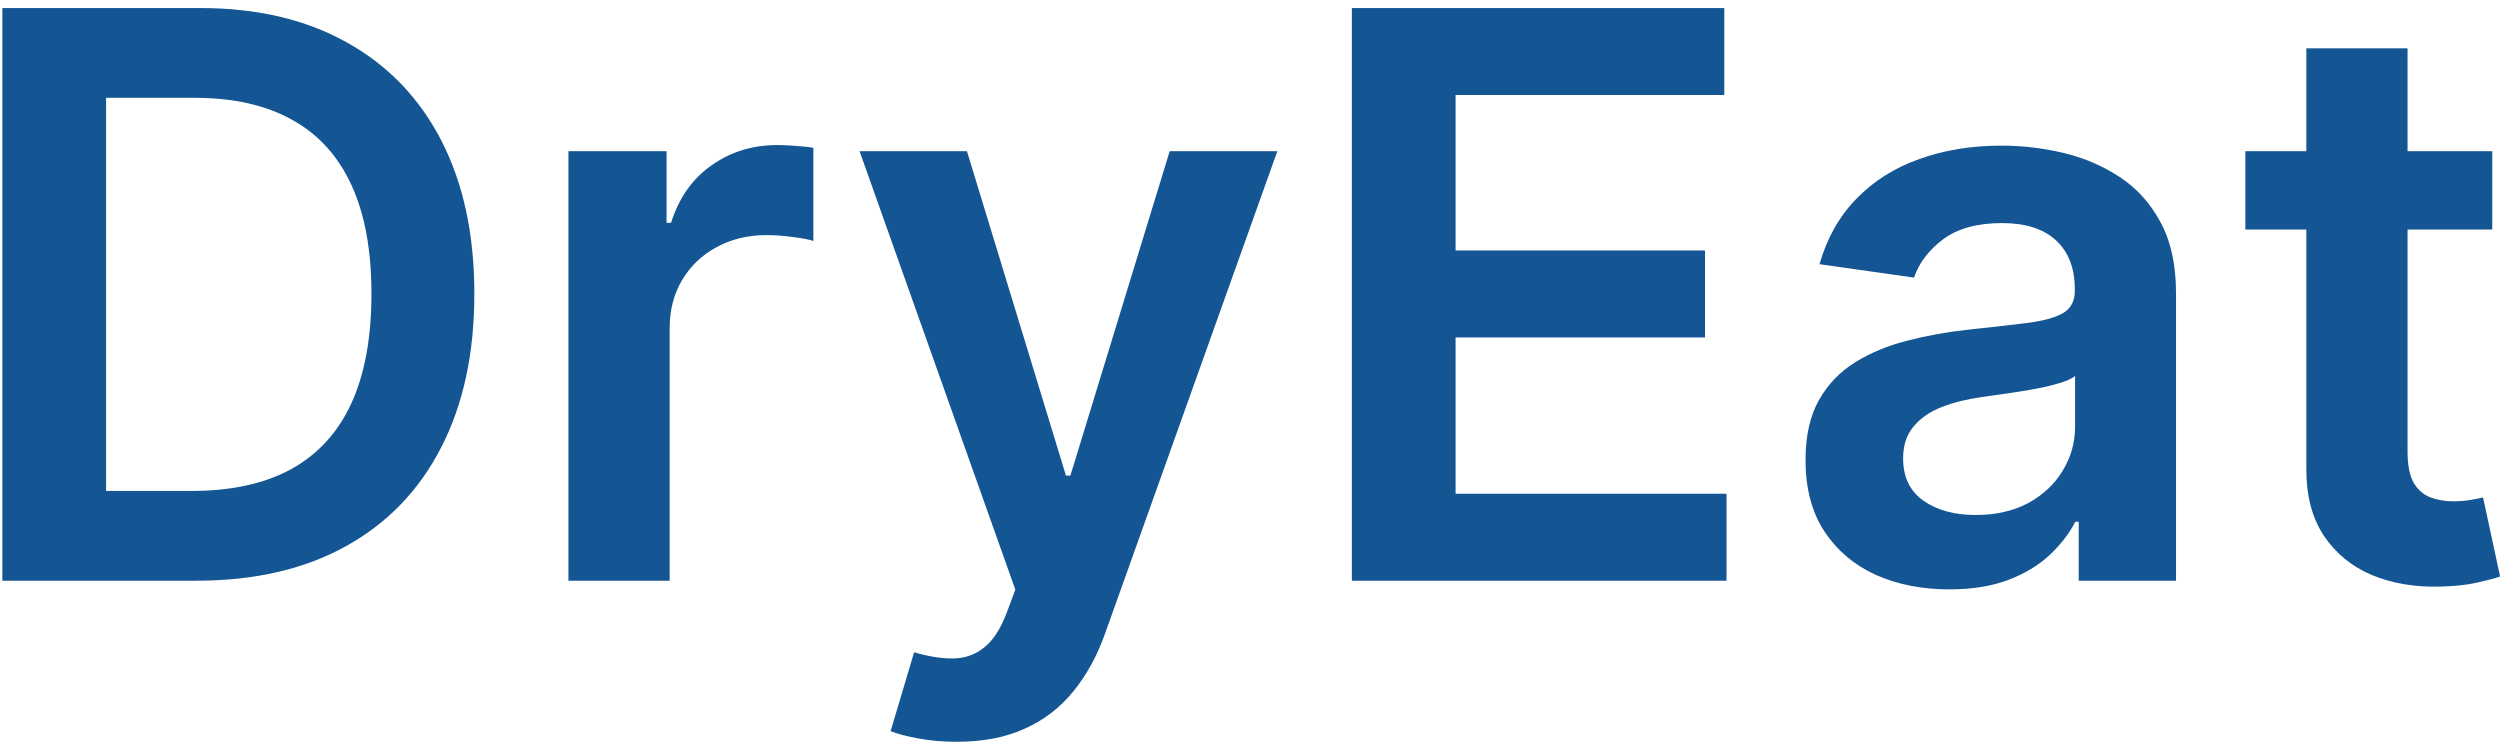 <svg width="254" height="76" viewBox="0 0 254 76" fill="none" xmlns="http://www.w3.org/2000/svg">
<path d="M19.954 59H0.239V0.818H20.352C26.129 0.818 31.091 1.983 35.239 4.312C39.405 6.623 42.606 9.947 44.841 14.284C47.076 18.621 48.193 23.811 48.193 29.852C48.193 35.913 47.066 41.121 44.812 45.477C42.578 49.833 39.349 53.176 35.125 55.506C30.921 57.835 25.864 59 19.954 59ZM10.778 49.881H19.443C23.496 49.881 26.877 49.142 29.585 47.665C32.294 46.169 34.33 43.943 35.693 40.989C37.057 38.015 37.739 34.303 37.739 29.852C37.739 25.401 37.057 21.708 35.693 18.773C34.33 15.818 32.312 13.612 29.642 12.153C26.991 10.676 23.695 9.938 19.756 9.938H10.778V49.881ZM57.753 59V15.364H67.724V22.636H68.179C68.974 20.117 70.338 18.176 72.27 16.812C74.221 15.43 76.446 14.739 78.946 14.739C79.514 14.739 80.149 14.767 80.849 14.824C81.569 14.862 82.166 14.928 82.639 15.023V24.483C82.204 24.331 81.512 24.199 80.565 24.085C79.637 23.953 78.738 23.886 77.867 23.886C75.992 23.886 74.306 24.294 72.81 25.108C71.332 25.903 70.168 27.011 69.315 28.432C68.463 29.852 68.037 31.491 68.037 33.347V59H57.753ZM97.192 75.364C95.79 75.364 94.493 75.25 93.3 75.023C92.126 74.814 91.188 74.568 90.487 74.284L92.874 66.273C94.37 66.708 95.705 66.917 96.879 66.898C98.053 66.879 99.086 66.51 99.976 65.79C100.885 65.089 101.652 63.915 102.277 62.267L103.158 59.909L87.334 15.364H98.243L108.3 48.318H108.754L118.839 15.364H129.777L112.305 64.284C111.491 66.595 110.411 68.574 109.067 70.222C107.722 71.888 106.074 73.157 104.124 74.028C102.192 74.919 99.881 75.364 97.192 75.364ZM137.348 59V0.818H175.189V9.653H147.888V25.449H173.229V34.284H147.888V50.165H175.416V59H137.348ZM198.044 59.881C195.279 59.881 192.788 59.388 190.572 58.403C188.375 57.4 186.633 55.922 185.345 53.972C184.076 52.021 183.442 49.615 183.442 46.756C183.442 44.294 183.896 42.258 184.805 40.648C185.714 39.038 186.955 37.75 188.527 36.784C190.099 35.818 191.87 35.089 193.839 34.597C195.828 34.085 197.883 33.716 200.004 33.489C202.561 33.224 204.635 32.987 206.226 32.778C207.817 32.551 208.972 32.21 209.692 31.756C210.43 31.282 210.8 30.553 210.8 29.568V29.398C210.8 27.258 210.165 25.6 208.896 24.426C207.627 23.252 205.8 22.665 203.413 22.665C200.894 22.665 198.896 23.214 197.419 24.312C195.961 25.411 194.976 26.708 194.464 28.204L184.862 26.841C185.62 24.189 186.87 21.974 188.612 20.193C190.355 18.394 192.485 17.049 195.004 16.159C197.523 15.25 200.307 14.796 203.357 14.796C205.459 14.796 207.552 15.042 209.635 15.534C211.718 16.026 213.622 16.841 215.345 17.977C217.069 19.095 218.451 20.619 219.493 22.551C220.554 24.483 221.084 26.898 221.084 29.796V59H211.197V53.006H210.857C210.232 54.218 209.351 55.354 208.214 56.415C207.097 57.456 205.686 58.299 203.982 58.943C202.296 59.568 200.317 59.881 198.044 59.881ZM200.714 52.324C202.779 52.324 204.569 51.917 206.084 51.102C207.599 50.269 208.764 49.17 209.578 47.807C210.411 46.443 210.828 44.956 210.828 43.347V38.205C210.506 38.47 209.957 38.716 209.18 38.943C208.423 39.17 207.571 39.369 206.624 39.54C205.677 39.71 204.739 39.862 203.811 39.994C202.883 40.127 202.078 40.24 201.396 40.335C199.862 40.544 198.489 40.885 197.277 41.358C196.065 41.831 195.108 42.494 194.408 43.347C193.707 44.18 193.357 45.26 193.357 46.585C193.357 48.479 194.048 49.909 195.43 50.875C196.813 51.841 198.574 52.324 200.714 52.324ZM253.214 15.364V23.318H228.129V15.364H253.214ZM234.322 4.909H244.607V45.875C244.607 47.258 244.815 48.318 245.232 49.057C245.667 49.776 246.235 50.269 246.936 50.534C247.637 50.799 248.413 50.932 249.266 50.932C249.91 50.932 250.497 50.885 251.027 50.79C251.576 50.695 251.993 50.61 252.277 50.534L254.01 58.574C253.461 58.763 252.675 58.972 251.652 59.199C250.648 59.426 249.417 59.559 247.959 59.597C245.383 59.672 243.063 59.284 240.999 58.432C238.934 57.561 237.296 56.216 236.084 54.398C234.891 52.58 234.304 50.307 234.322 47.58V4.909Z" fill="#145594"/>
</svg>

